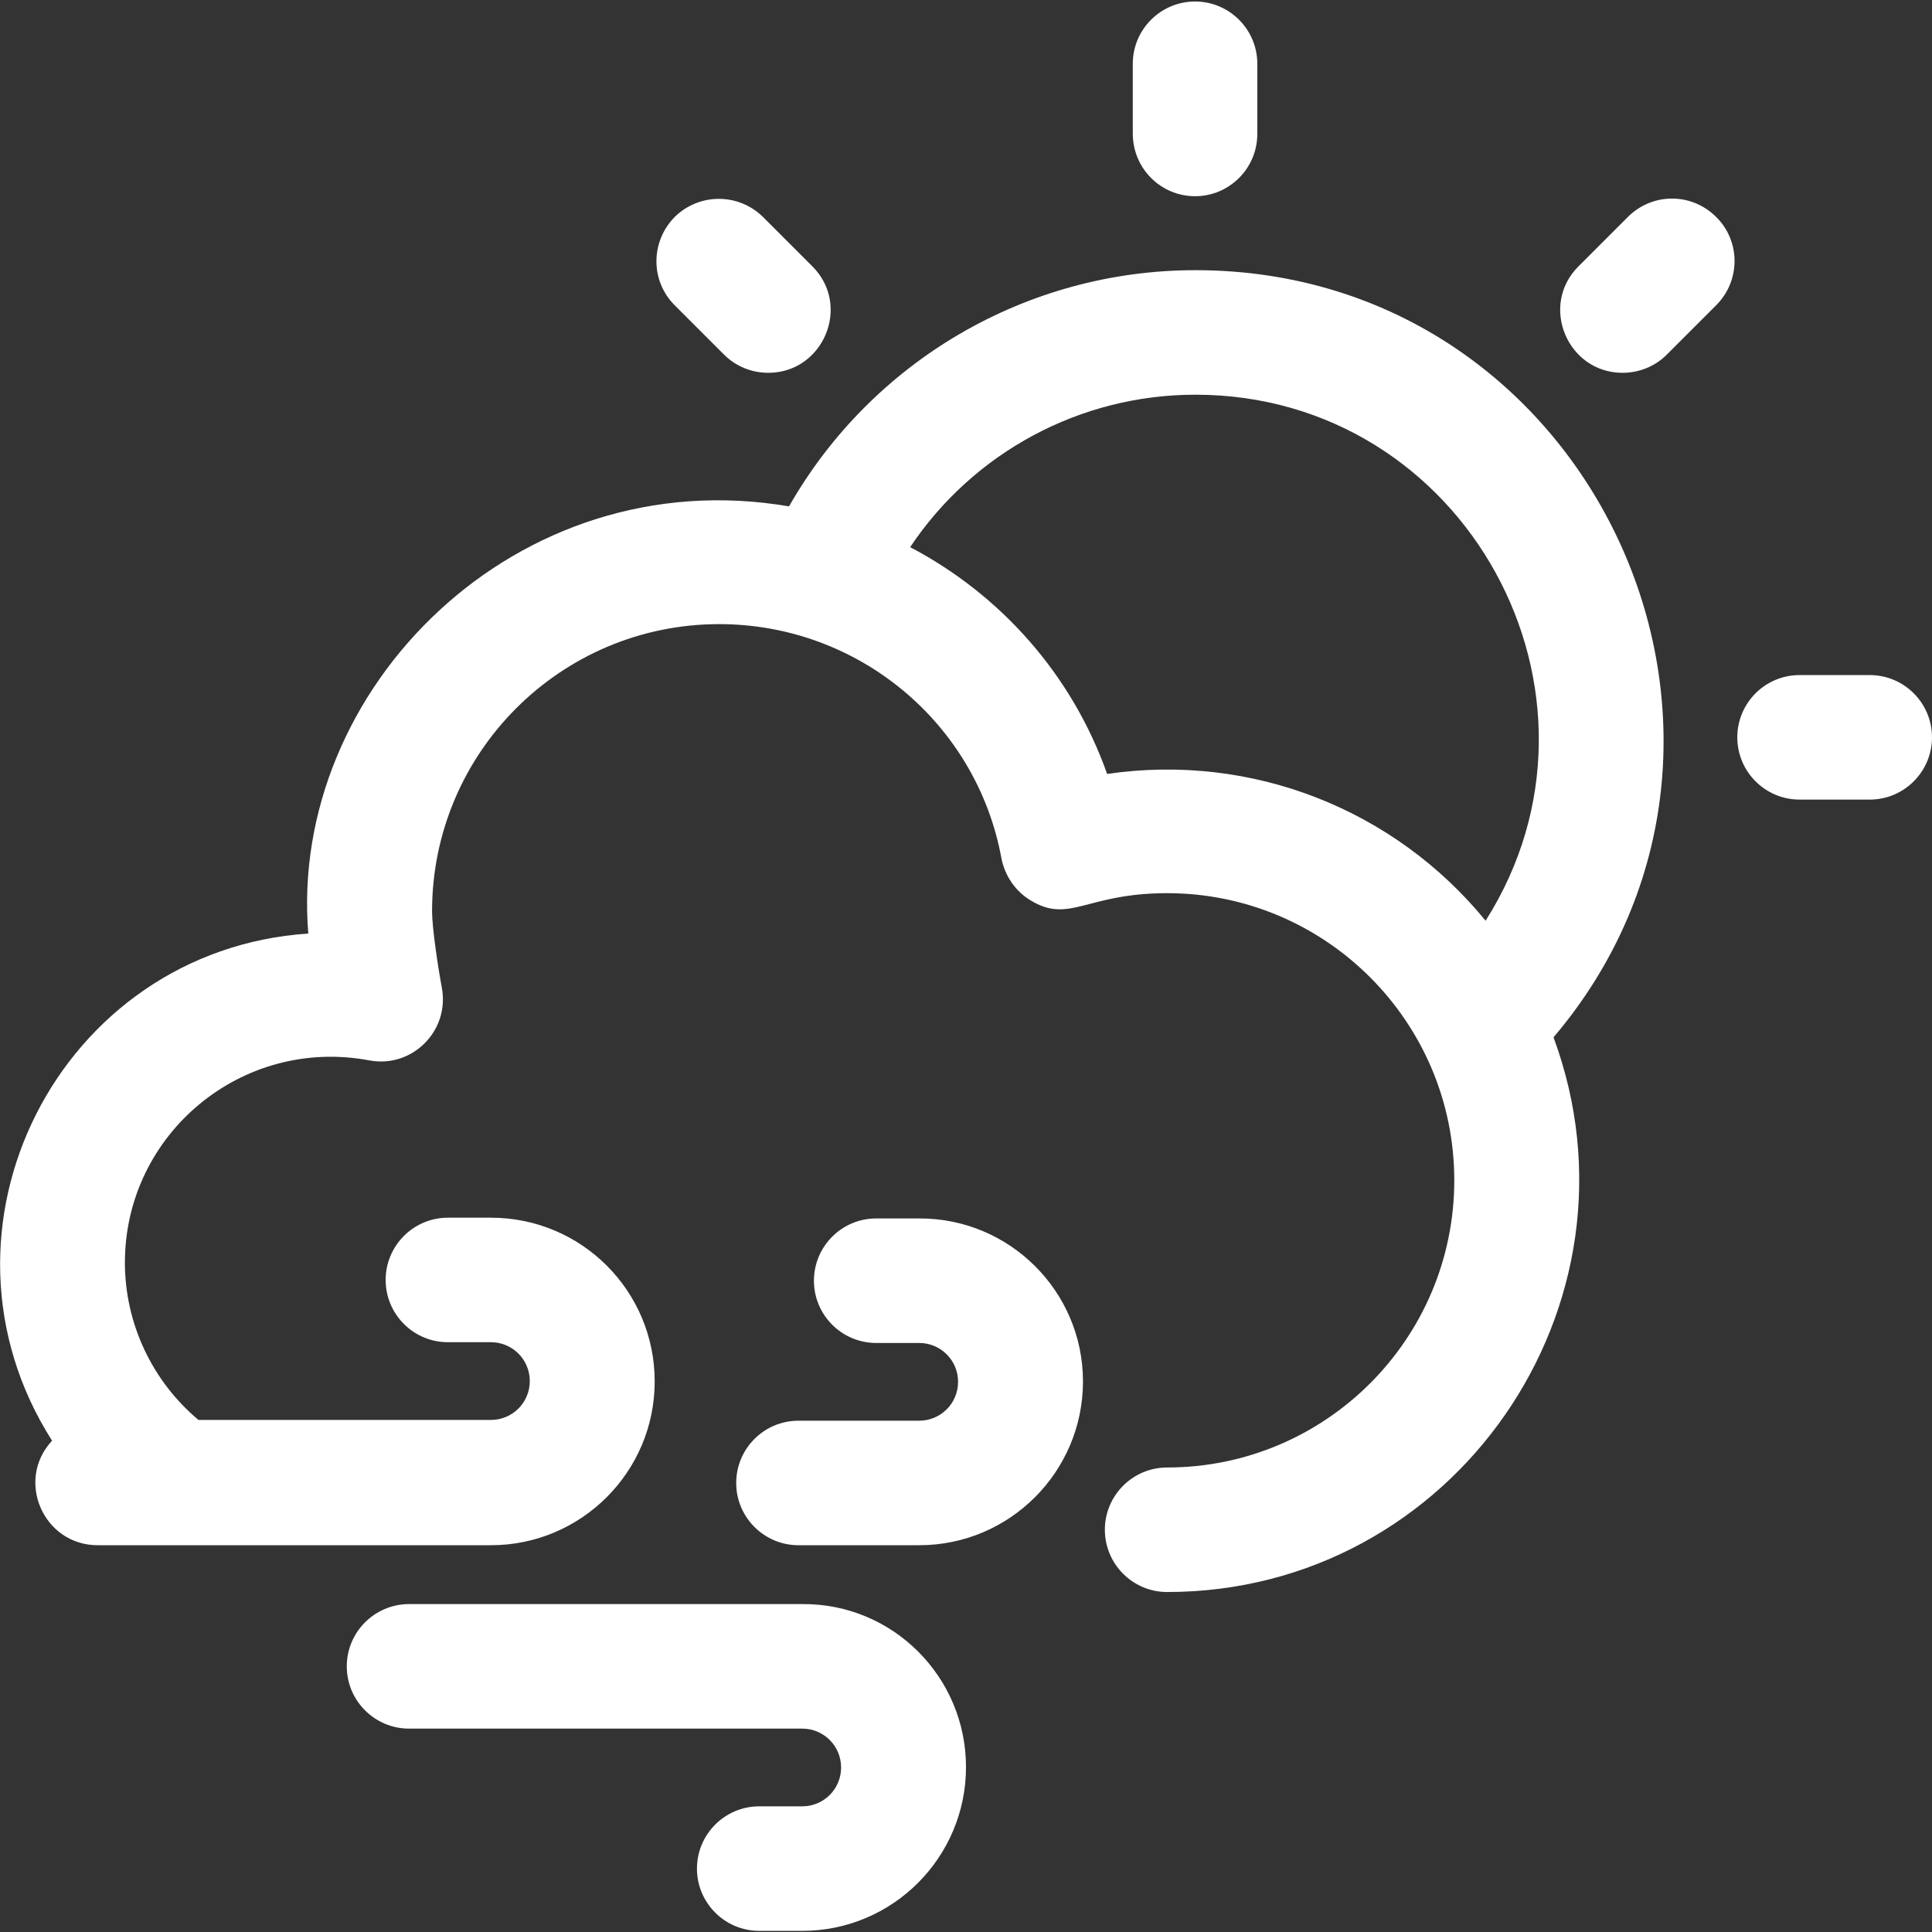 <?xml version="1.0" encoding="utf-8"?>
<!-- Generator: Adobe Illustrator 25.2.3, SVG Export Plug-In . SVG Version: 6.00 Build 0)  -->
<svg version="1.1" id="Layer_1" xmlns="http://www.w3.org/2000/svg" xmlns:xlink="http://www.w3.org/1999/xlink" x="0px" y="0px"
	 viewBox="0 0 512 512" style="enable-background:new 0 0 512 512;" xml:space="preserve">
<rect x="0" y="0" width="512" height="512" fill="#333333" stroke="none"/>
<style type="text/css">
	.st0{fill:#FFFFFF;}
</style>
<path class="st0" d="M316.8,71.6c-44.9,0-85.8,24.2-107.7,62.6c-72.2-12.4-132.7,48.4-127.4,113.2c-66,4.4-103.6,78.3-67.9,134.4
	c-9.8,10.5-2.3,27.7,12.1,27.7h104.2c23.9,0,43.4-19.4,43.4-43.4s-19.4-43.4-43.4-43.4h-11.4c-9.1,0-16.5,7.4-16.5,16.5
	s7.4,16.5,16.5,16.5h11.4c5.7,0,10.3,4.6,10.3,10.3s-4.6,10.3-10.3,10.3H52.6c-12.3-10.3-19.5-25.6-19.5-41.7
	c0-34,30.9-59.9,64.7-53.6c11.4,2.2,21.4-7.8,19.3-19.2c-1.1-5.9-2.6-16.1-2.6-20.3c0-42,34.1-76.1,76.1-76.1
	c36.7,0,68.2,26.1,74.8,62.1c0.9,4.6,3.7,8.7,7.7,11.1c10.4,6.3,14.6-1.9,36.2-1.9c42,0,76.1,34.1,76.1,76.1s-34.1,76.1-76.1,76.1
	c-9.1,0-16.5,7.4-16.5,16.5s7.4,16.5,16.5,16.5c76,0,128.6-76.1,102.4-147C479.1,195.5,422.3,71.6,316.8,71.6L316.8,71.6z
	 M293.4,205.1c-9.3-26.3-28.2-47.5-52.2-60.1c16.7-25,44.9-40.4,75.6-40.4c71.7,0,114.9,79.5,76.9,139.4
	C369.5,214.4,331.7,199.5,293.4,205.1L293.4,205.1z M512,195.4c0,9.1-7.4,16.5-16.5,16.5h-18.6c-9.1,0-16.5-7.4-16.5-16.5
	s7.4-16.5,16.5-16.5h18.6C504.6,178.9,512,186.3,512,195.4z M300.2,35.4V16.9c0-9.1,7.4-16.5,16.5-16.5s16.5,7.4,16.5,16.5v18.6
	c0,9.1-7.4,16.5-16.5,16.5S300.2,44.6,300.2,35.4z M454.8,57.5c6.5,6.4,6.5,16.9,0,23.4l-13.1,13.1c-3.2,3.2-7.5,4.8-11.7,4.8
	c-14.6,0-22.1-17.8-11.7-28.2l13.1-13.1C437.9,51,448.3,51,454.8,57.5L454.8,57.5z M178.8,80.9c-6.5-6.5-6.4-16.9,0-23.4
	c6.5-6.4,16.9-6.4,23.4,0l13.1,13.1c10.4,10.4,2.9,28.2-11.7,28.2c-4.2,0-8.5-1.6-11.7-4.8L178.8,80.9z M287,366.1
	c0,23.9-19.4,43.4-43.4,43.4h-32c-9.1,0-16.5-7.4-16.5-16.5s7.4-16.5,16.5-16.5h32c5.7,0,10.3-4.6,10.3-10.3s-4.6-10.3-10.3-10.3
	h-11.4c-9.1,0-16.5-7.4-16.5-16.5s7.4-16.5,16.5-16.5h11.4C267.5,322.8,287,342.2,287,366.1z M256,468.3c0,23.9-19.4,43.4-43.4,43.4
	h-11.4c-9.1,0-16.5-7.4-16.5-16.5s7.4-16.5,16.5-16.5h11.4c5.7,0,10.3-4.6,10.3-10.3s-4.6-10.3-10.3-10.3H108.4
	c-9.1,0-16.5-7.4-16.5-16.5s7.4-16.5,16.5-16.5h104.2C236.6,424.9,256,444.4,256,468.3z"/>
</svg>
